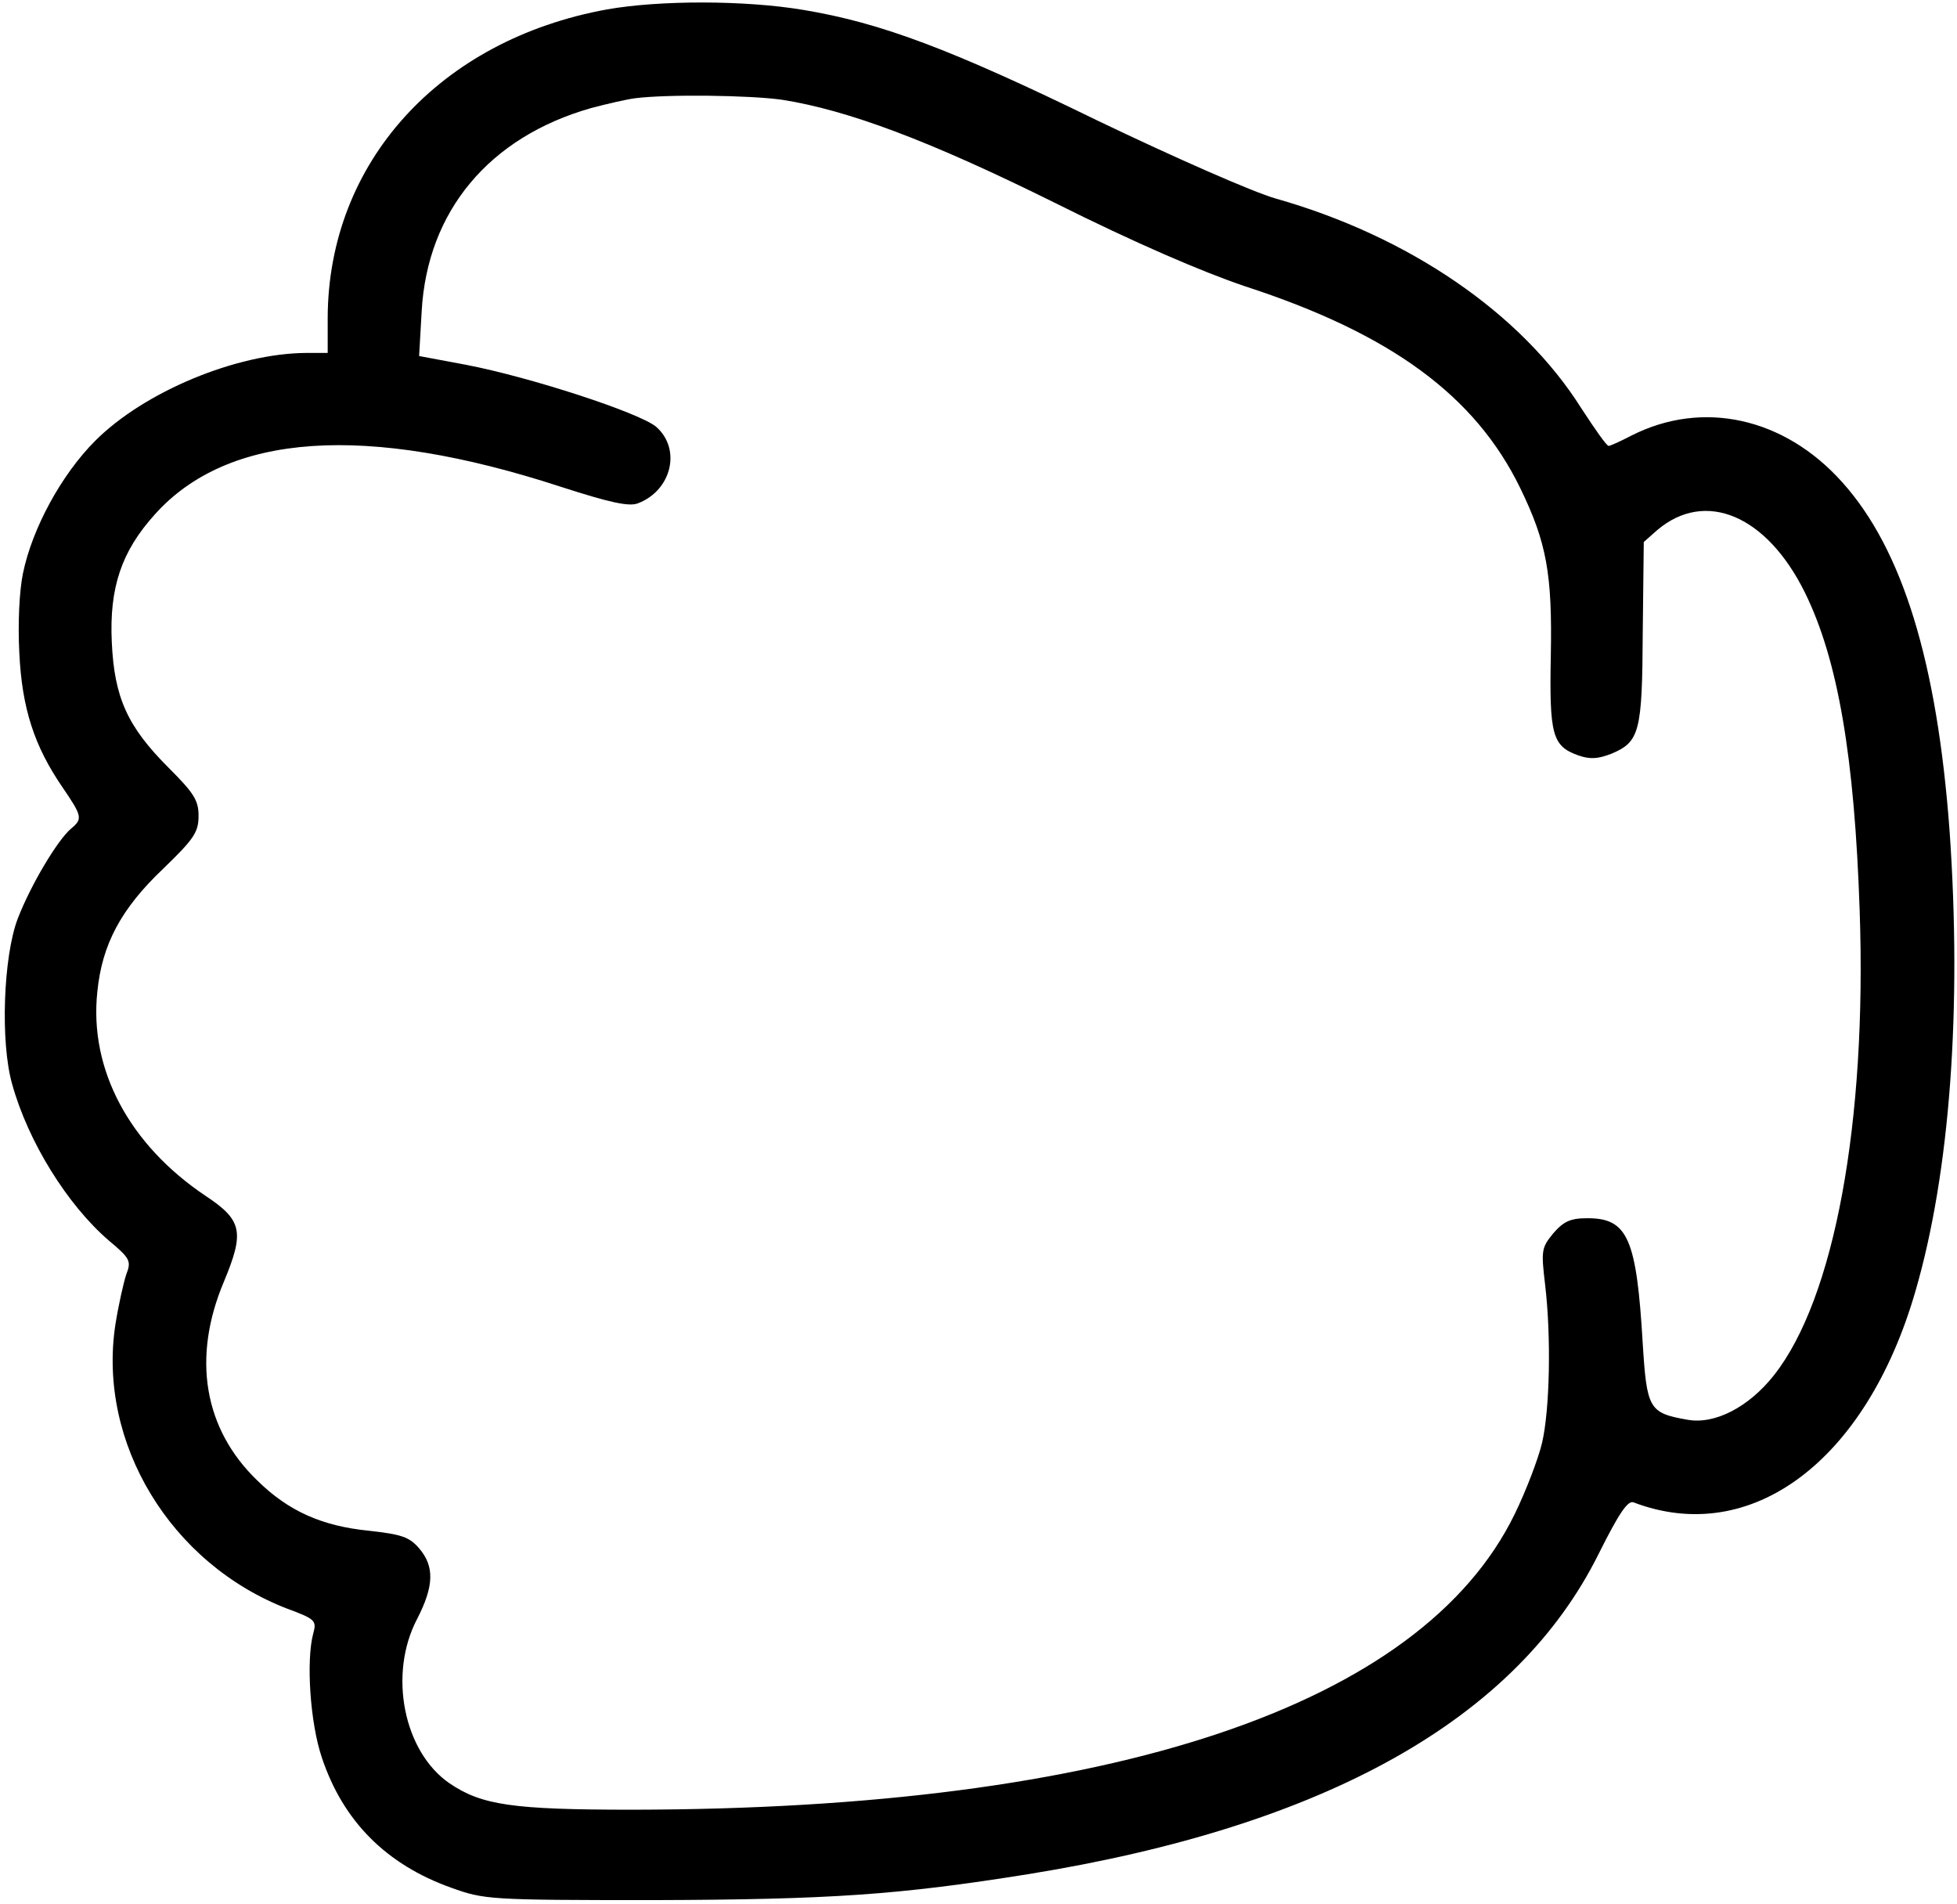 <svg width="74" height="72" viewBox="0 0 74 72" fill="none" xmlns="http://www.w3.org/2000/svg">
<path d="M22.957 0.355C16.609 1.508 12.41 6.156 12.391 12.016V13.344H11.57C8.934 13.363 5.457 14.809 3.602 16.664C2.332 17.934 1.219 19.965 0.867 21.684C0.73 22.348 0.672 23.578 0.73 24.672C0.828 26.781 1.297 28.207 2.352 29.75C3.113 30.863 3.133 30.961 2.684 31.332C2.176 31.762 1.16 33.461 0.672 34.73C0.125 36.156 0.008 39.398 0.457 40.98C1.062 43.168 2.547 45.551 4.109 46.898C4.93 47.582 4.969 47.68 4.773 48.188C4.676 48.48 4.48 49.34 4.363 50.082C3.68 54.555 6.453 59.125 10.867 60.824C11.922 61.215 11.98 61.273 11.844 61.762C11.57 62.777 11.726 65.16 12.176 66.469C12.976 68.852 14.598 70.492 17.059 71.371C18.309 71.82 18.484 71.84 24.695 71.84C31.395 71.82 33.973 71.644 38.855 70.863C50.125 69.047 57.352 65.004 60.457 58.734C61.219 57.211 61.551 56.723 61.766 56.801C66.219 58.5 70.574 55.238 72.43 48.812C73.738 44.32 74.188 38.109 73.719 31.41C73.25 25.043 71.941 20.766 69.656 18.227C67.469 15.785 64.383 15.102 61.688 16.469C61.277 16.684 60.887 16.859 60.828 16.859C60.75 16.859 60.301 16.215 59.793 15.434C57.527 11.84 53.27 8.93 48.23 7.504C47.352 7.25 44.422 5.961 41.492 4.555C35.965 1.859 33.309 0.863 30.379 0.375C28.172 0.004 24.949 0.004 22.957 0.355ZM29.578 3.773C32.059 4.164 35.145 5.316 39.91 7.68C42.918 9.184 45.457 10.277 47.078 10.824C52.605 12.621 55.789 14.965 57.488 18.461C58.484 20.512 58.699 21.703 58.641 24.77C58.582 27.797 58.699 28.207 59.676 28.559C60.125 28.715 60.418 28.695 60.926 28.5C62 28.051 62.098 27.68 62.117 23.91L62.156 20.492L62.664 20.043C64.481 18.5 66.805 19.477 68.25 22.406C69.5 24.945 70.125 28.617 70.32 34.438C70.594 42.445 69.363 49.105 67.078 51.996C66.121 53.207 64.832 53.871 63.797 53.676C62.352 53.422 62.273 53.266 62.117 50.805C61.883 46.82 61.551 46.059 60.027 46.059C59.383 46.059 59.129 46.176 58.738 46.625C58.289 47.172 58.27 47.27 58.426 48.578C58.66 50.551 58.602 53.305 58.309 54.555C58.172 55.141 57.703 56.371 57.273 57.25C53.738 64.496 42.039 68.402 23.914 68.422C19.363 68.422 18.211 68.246 17 67.426C15.262 66.234 14.676 63.305 15.77 61.215C16.414 59.965 16.434 59.223 15.848 58.539C15.476 58.109 15.184 58.012 13.953 57.875C12.176 57.699 10.906 57.133 9.734 55.98C7.703 54.027 7.254 51.332 8.465 48.461C9.246 46.586 9.168 46.137 7.781 45.219C4.891 43.285 3.367 40.434 3.68 37.504C3.855 35.707 4.578 34.359 6.16 32.855C7.332 31.723 7.508 31.469 7.508 30.844C7.508 30.258 7.332 29.984 6.375 29.027C4.812 27.465 4.324 26.371 4.227 24.281C4.129 22.211 4.598 20.844 5.848 19.457C8.621 16.352 13.836 16 21.199 18.402C23.074 19.008 23.797 19.164 24.129 19.027C25.398 18.539 25.77 16.977 24.812 16.137C24.188 15.609 20.066 14.262 17.625 13.793L15.848 13.461L15.945 11.762C16.16 7.973 18.504 5.18 22.352 4.086C22.938 3.93 23.699 3.754 24.012 3.715C25.223 3.559 28.348 3.598 29.578 3.773Z" fill="black"/>
</svg>
